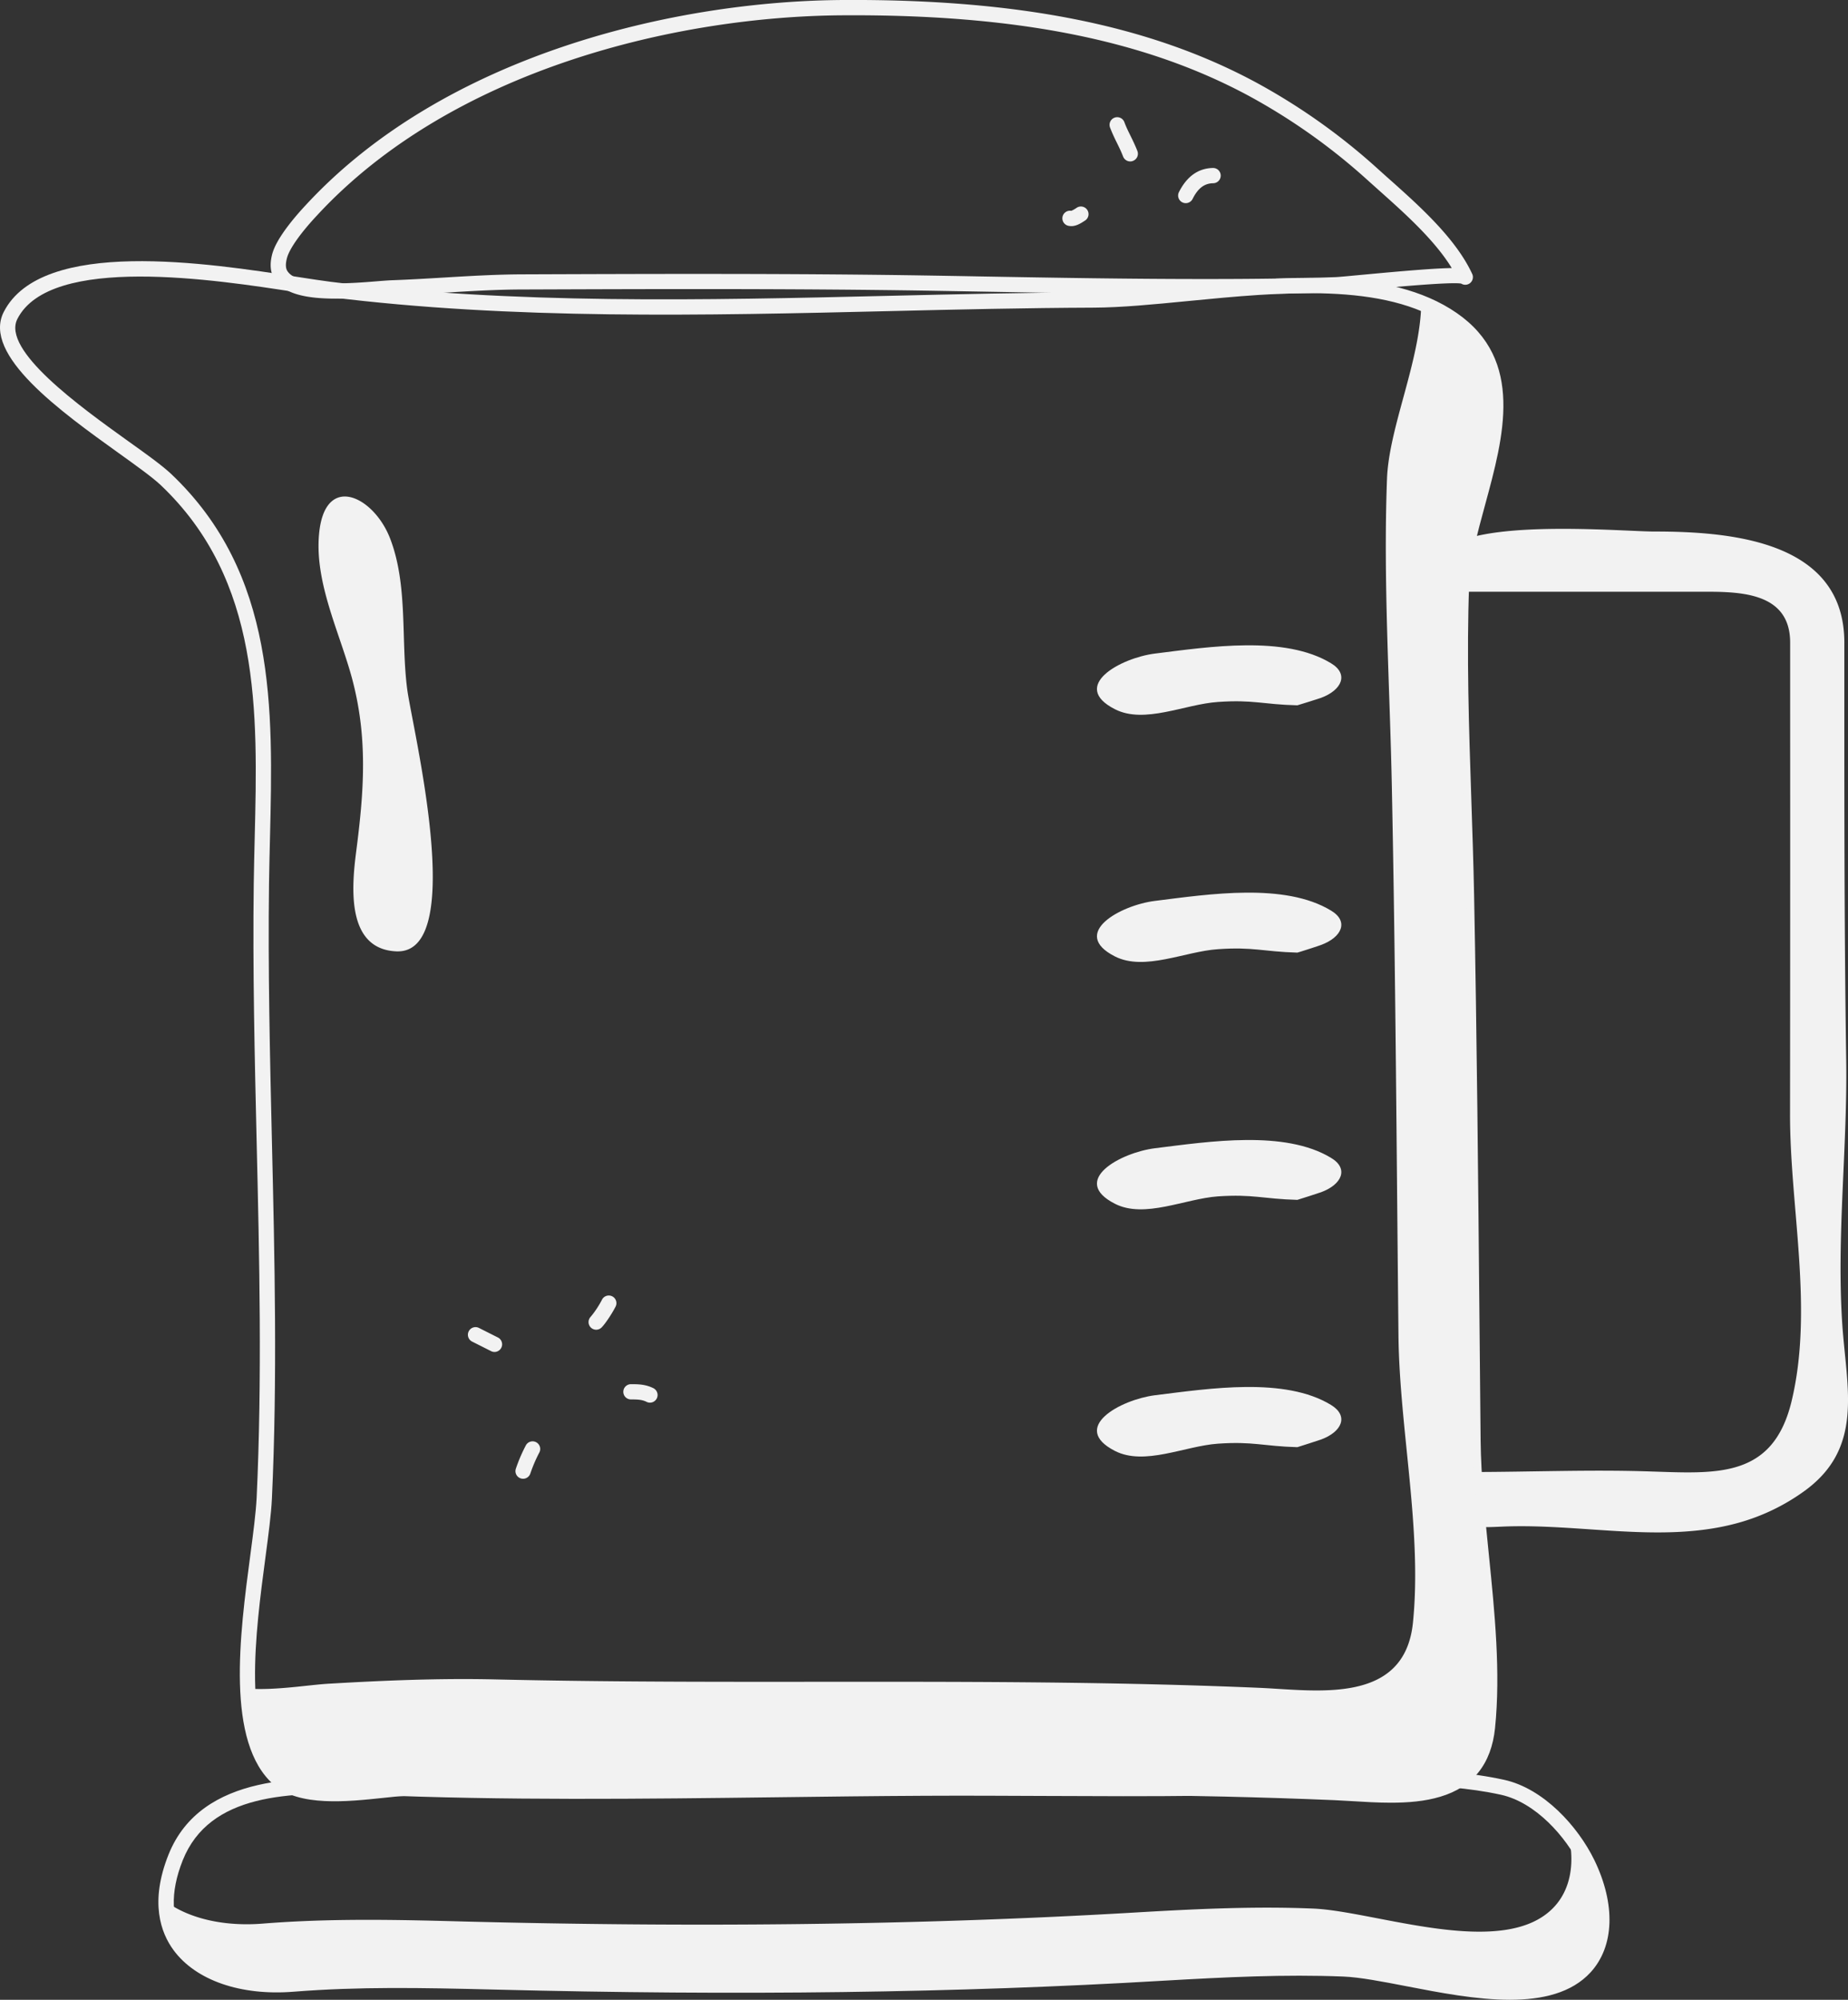 <svg xmlns="http://www.w3.org/2000/svg" width="998.26" height="1080" viewBox="0 0 998.26 1080"><rect x="0" y="0" width="998.26" height="1080" fill="#333333" stroke="none"/><g id="Слой_2" data-name="Слой 2"><g id="kitchen03_380526242"><g id="kitchen03_380526242-2" data-name="kitchen03_380526242"><path d="M815.6 1080c-18.07.0-38-3.86-55.75-7.3-13-2.51-25.17-4.88-34.25-5.25-31.71-1.26-63 .29-97.65 2.28-110.85 6.56-228.92 8.11-361 4.75-39.77-1-73-1.62-108.34 1.16-28.56 2.29-52.79-6.09-64.84-22.42-6.91-9.36-13-25.93-2.73-51.65 17.84-44.52 74.48-42 108.32-40.52 72.94 3.14 147.74 2.21 220.08 1.31 26.2-.32 53.29-.66 79.85-.79 21.61-.12 43.57.0 64.8.09 28 .13 57 .27 85.49-.09 16.23-.22 32.68-1.41 50.1-2.68 37.76-2.74 76.81-5.57 112.91 2.33 21.3 4.73 39.77 25.14 48.63 43.28 11.61 23.94 10.84 46.62-2 60.66h0C848.92 1076.36 833.14 1080 815.6 1080zm-113.8-21.25c8.05.0 16.08.14 24.14.46 9.7.41 22.22 2.83 35.48 5.4 32.94 6.38 73.94 14.32 91.72-5 10.52-11.46 10.78-30.71.71-51.49-8-16.34-24.38-34.7-43-38.83-34.92-7.65-73.37-4.86-110.54-2.16-16.78 1.22-34.12 2.48-50.59 2.7-28.57.36-57.58.22-85.64.09-21.21-.1-43.15-.2-64.72-.09-26.52.13-53.6.47-79.79.8-72.45.89-147.36 1.82-220.54-1.33-42.83-1.9-85.85-.72-100.31 35.35-7 17.57-6.42 32.68 1.71 43.7 10.19 13.81 32.25 21.12 57.56 19.09 35.74-2.81 69.18-2.23 109.2-1.18 131.8 3.36 249.65 1.81 360.27-4.74C653.59 1060 677.81 1058.75 701.8 1058.75zm154.37 3.63h0z" fill="#f2f2f2"/><path d="M751.35 973.57c-7.05.0-14.12-.43-20.8-.84-3.38-.2-6.58-.4-9.62-.53-79.13-3.36-159.62-3.31-237.47-3.27-57.94.0-117.87.07-176.84-1.3-31-.7-61.82.74-87.86 2.24-3.42.2-7.59.65-12 1.12-19 2-45.13 4.84-58.8-7.08-26.2-22.75-18.43-81.28-12.75-124 1.64-12.29 3-22.91 3.42-30.88 3-64.17 1.49-129.49.0-192.65-1.06-45.63-2.17-92.8-1.56-139.24.11-8.13.32-16.43.51-24.45C139.26 384.18 141 313.36 86.83 262c-4.45-4.2-12.92-10.28-22.74-17.32-31.19-22.36-73.9-53-62.07-76.2 20.55-40.35 110.6-26.39 159-18.88 6.94 1.07 12.94 2 17.56 2.58 98.81 12.36 202 9.93 301.81 7.58 36.31-.85 73.86-1.74 110.37-1.87 14.64-.06 31.9-1.75 50.18-3.53 51.27-5 109.37-10.65 146 14.71s25.3 66.83 15.33 103.42c-4.2 15.41-8.17 30-8.65 42.71-1.45 38.65-.12 78.14 1.16 116.33.57 17 1.16 34.48 1.5 51.71 1.51 76.6 2.22 154.46 2.91 229.77q.3 32.29.61 64.61c.21 20 2.37 41.33 4.45 61.93 3.16 31.25 6.43 63.55 3.34 93.78-2 19.29-11.91 31.75-29.56 37C769.75 972.84 760.56 973.57 751.35 973.57zM510.63 960.68c69.41.0 140.52.31 210.65 3.29 3.12.13 6.35.33 9.77.54 36.65 2.24 65 1.3 68.34-32 3-29.39-.22-61.27-3.34-92.11-2.1-20.78-4.28-42.26-4.49-62.68q-.33-32.31-.61-64.62c-.69-75.28-1.4-153.12-2.91-229.68-.34-17.17-.93-34.67-1.49-51.6-1.29-38.33-2.63-78-1.17-116.91.52-13.68 4.61-28.69 8.94-44.57 9.7-35.61 19.74-72.43-12.07-94.47-34.16-23.64-90.67-18.14-140.53-13.28-18.48 1.8-35.92 3.5-50.94 3.56-36.44.14-73.94 1-110.22 1.87-100.1 2.36-203.61 4.79-303-7.64-4.74-.59-10.79-1.53-17.79-2.62-43-6.67-132.54-20.55-150.38 14.48h0C.75 189.12 43.4 219.7 68.89 238 79 245.19 87.64 251.41 92.5 256c56.82 53.89 55.05 126.57 53.33 196.86-.2 8-.4 16.27-.51 24.36-.61 46.29.5 93.39 1.56 138.93 1.49 63.31 3 128.77.0 193.24-.39 8.31-1.82 19.1-3.48 31.58-5.43 40.88-12.87 96.87 10 116.72 11 9.55 35 7 52.52 5.09 4.52-.48 8.79-.94 12.4-1.15 26.21-1.51 57.21-2.95 88.53-2.25 58.87 1.37 118.75 1.34 176.64 1.3zM5.69 170.34h0z" fill="#f2f2f2"/><path d="M181.33 161.28c-15.33.0-28.19-2.33-33.27-10.85v0c-2.07-3.53-2.4-8-1-13.26 2.31-8.6 12.37-20.27 18.16-26.46C240 29.78 364.28.47 455.64.0 550.3-.54 621.13 13.6 678.51 44.53A338.12 338.12.0 0 1 744.4 91.3q3.08 2.78 6.38 5.71c15.86 14.14 35.6 31.73 44.48 50.93v0a4.12 4.12.0 0 1-5.95 5.21c-5.78-1-38.51 2.08-52.69 3.4-8 .74-13.71 1.28-15.66 1.33-19.74.71-41.49 1-68.39 1-41.5.0-83.64-.71-124.4-1.43l-25.91-.45c-73.23-1.18-147.71-.92-219.75-.66-14.15.0-28.57.9-42.52 1.74-9 .54-18.33 1.09-27.55 1.43-2.09.06-5.06.3-8.49.58C196.23 160.77 188.51 161.28 181.33 161.28zm-26.18-15.06c5.47 9.15 34.29 6.83 48.14 5.71 3.55-.28 6.62-.53 8.89-.6 9.09-.33 18.36-.88 27.33-1.42 14.06-.84 28.61-1.71 43-1.75 72.07-.26 146.59-.53 219.91.66q13 .21 25.91.45c40.73.72 82.86 1.45 124.26 1.42 26.8.0 48.45-.32 68.13-1 1.72.0 7.94-.62 15.16-1.29 10.11-.94 24-2.23 35.11-3 5.68-.38 10-.59 13.23-.63-9.33-15.23-25.55-29.69-38.91-41.61-2.22-2-4.37-3.89-6.42-5.75a330.61 330.61.0 0 0-64.27-45.62C618.49 21.54 548.91 7.71 455.68 8.26c-89.63.44-211.41 29.06-284.41 108.05-8.85 9.45-14.91 18-16.24 23C154.46 141.4 154 144.3 155.15 146.22zm632.66 5.24zm0 0v0z" fill="#f2f2f2"/><path d="M995.2 715.63c-3.25-47.49 2.83-95.76 2.08-143.44-1.13-75.06-1-150-1-225.14.0-54.82-60.83-60-102.78-60-14.81.0-75.91-5.36-103.3 4.58v27.9a13 13 0 0 0 1.84.11c.38.0.77-.07 1.16-.07h124.2c20.38.0 49.61-.85 49.61 27.47v35q.06 109.6-.06 219.16c-.16 50.71 12.88 105.66.79 155.71-10.09 41.58-40.38 38.88-75.91 37.78-32.57-1.12-65.3.29-97.86.29a20.39 20.39.0 0 0-3.77.44v28.05c6.75 1.81 15.82 1.22 21.08 1 42.88-1.89 86.77 9.35 127.81-2.07a111.61 111.61.0 0 0 35.09-16.78C1007 782.31 997.55 750 995.2 715.63z" fill="#f2f2f2"/><path d="M713.53 376.91c-.19.11-12.54 4-12.72 4-18.67-.45-23.74-3.15-42.88-1.81-17.84 1.17-39.69 12.08-55.66 3.92-24.57-12.5 3-27.73 21.67-30.06C653.3 349.3 694 343 719 358.2 728.74 364.05 724.87 372.73 713.53 376.91z" fill="#f2f2f2"/><path d="M713.53 510.36c-.19.15-12.54 4.15-12.72 4.11-18.67-.53-23.74-3.19-42.88-1.85-17.84 1.18-39.69 12-55.66 3.91-24.57-12.49 3-27.71 21.67-30 29.36-3.67 70.07-9.94 95.07 5.24C728.74 497.58 724.87 506.22 713.53 510.36z" fill="#f2f2f2"/><path d="M713.53 643.9C713.34 644 701 648 700.81 648c-18.67-.51-23.74-3.17-42.88-1.89-17.84 1.27-39.69 12.14-55.66 4-24.57-12.53 3-27.68 21.67-30 29.36-3.63 70.07-9.94 95.07 5.21C728.74 631.1 724.87 639.79 713.53 643.9z" fill="#f2f2f2"/><path d="M713.53 777.45c-.19.09-12.54 4.11-12.72 4.11-18.67-.52-23.74-3.21-42.88-1.89-17.84 1.23-39.69 12.09-55.66 3.92-24.57-12.6 3-27.71 21.67-30.08 29.36-3.62 70.07-10 95.07 5.25C728.74 764.71 724.87 773.32 713.53 777.45z" fill="#f2f2f2"/><path d="M792.16 483.31c-1.1-56-4.76-112.29-2.66-168.27 1.67-44.36 43.82-108.84-4.91-142.59a81.94 81.94.0 0 0-16.85-8.8c-.45 31.16-17.46 67-18.5 94.91-2.12 56 1.57 112.24 2.65 168.23 2 98.14 2.52 196.26 3.54 294.34.51 50.34 12.88 105.45 7.81 155.3-4.58 44.35-51.91 36.48-82.42 35.12-138.12-5.92-276.21-1.34-414.36-4.59-29.56-.63-58.75.59-88.21 2.3-11.24.58-29 3.76-44.41 2.69.87 20.69 5.25 38.85 16.82 48.86 15.32 13.34 49.91 6 67.86 5 29.45-1.7 58.71-2.91 88.2-2.25 138.13 3.21 276.25-1.3 414.38 4.58 30.49 1.29 77.87 9.21 82.39-35.19 5.09-49.81-7.28-104.88-7.81-155.25C794.7 679.55 794.09 581.43 792.16 483.31z" fill="#f2f2f2"/><path d="M857.55 1006.31A89.71 89.71.0 0 0 847 989.82c4.08 16.37 1.23 30.56-7.31 39.84-26.77 29.16-96.7 2.44-130.38 1.08-32.73-1.37-65.42.33-98.07 2.24-120 7-240.42 7.81-360.6 4.75-36.74-1-72.2-1.78-108.81 1.14-19.81 1.59-39-2.3-52.07-11.83-.19 32.79 33.29 47.35 68.55 44.49 36.58-2.88 72-2.14 108.76-1.17 120.19 3.06 240.6 2.36 360.62-4.74 32.6-1.88 65.35-3.59 98.07-2.29 33.68 1.4 103.59 28.21 130.39-.95C867.44 1050.11 868.78 1029.44 857.55 1006.31z" fill="#f2f2f2"/><path d="M322 718.13a4.13 4.13.0 0 1-2.91-7 51.2 51.2.0 0 0 6.09-9.21 4.12 4.12.0 1 1 7.36 3.71c-1.79 3.53-5.42 9.13-7.62 11.33A4.14 4.14.0 0 1 322 718.13z" fill="#f2f2f2"/><path d="M267.13 730.14a4.17 4.17.0 0 1-1.86-.45l-4.5-2.27-5.76-2.9a4.12 4.12.0 0 1 3.73-7.35l5.73 2.89 4.53 2.28a4.13 4.13.0 0 1-1.87 7.8z" fill="#f2f2f2"/><path d="M282.56 798.62a4.19 4.19.0 0 1-1.29-.21 4.12 4.12.0 0 1-2.62-5.21 86.17 86.17.0 0 1 5.28-12.37l.08-.15a4.12 4.12.0 0 1 7.37 3.69l-.08.15a77.83 77.83.0 0 0-4.82 11.26A4.13 4.13.0 0 1 282.56 798.62z" fill="#f2f2f2"/><path d="M351.11 757.52a4.12 4.12.0 0 1-1.85-.44c-2.58-1.3-5.29-1.3-8.43-1.3a4.12 4.12.0 0 1 0-8.24c3.65.0 7.8.0 12.13 2.17a4.13 4.13.0 0 1-1.85 7.81z" fill="#f2f2f2"/><path d="M610.53 87.18a4.12 4.12.0 0 1-3.84-2.63c-1.05-2.7-2.16-5-3.35-7.4s-2.5-5.13-3.69-8.23a4.12 4.12.0 0 1 7.7-3c1 2.75 2.19 5.09 3.4 7.56s2.45 5 3.62 8A4.11 4.11.0 0 1 612 86.89 3.91 3.91.0 0 1 610.53 87.18z" fill="#f2f2f2"/><path d="M578.72 122.12a7.28 7.28.0 0 1-1.52-.16 4.12 4.12.0 0 1 1.51-8.1 16.28 16.28.0 0 0 2.92-1.66 4.12 4.12.0 1 1 4.52 6.89C584.06 120.47 581.53 122.12 578.72 122.12z" fill="#f2f2f2"/><path d="M640.54 109.72a4.12 4.12.0 0 1-3.68-6c4.27-8.48 10.44-12.85 18.32-13h.08a4.12 4.12.0 0 1 .07 8.24c-4.78.08-8.2 2.69-11.1 8.46A4.13 4.13.0 0 1 640.54 109.72z" fill="#f2f2f2"/><path d="M214.88 513.8a2.55 2.55.0 0 1-.54.0c-27.58-1-24.36-35.22-21.89-54.25 4.21-32.61 6.36-61.46-2.49-93.92-6.76-24.57-19.84-50.82-17.65-76.72 2.8-33.82 29.38-21.25 38.35 1.73 9.86 25.36 5.82 55.18 9.32 81.68C222.6 392.42 252.63 513.8 214.88 513.8z" fill="#f2f2f2"/></g></g></g></svg>